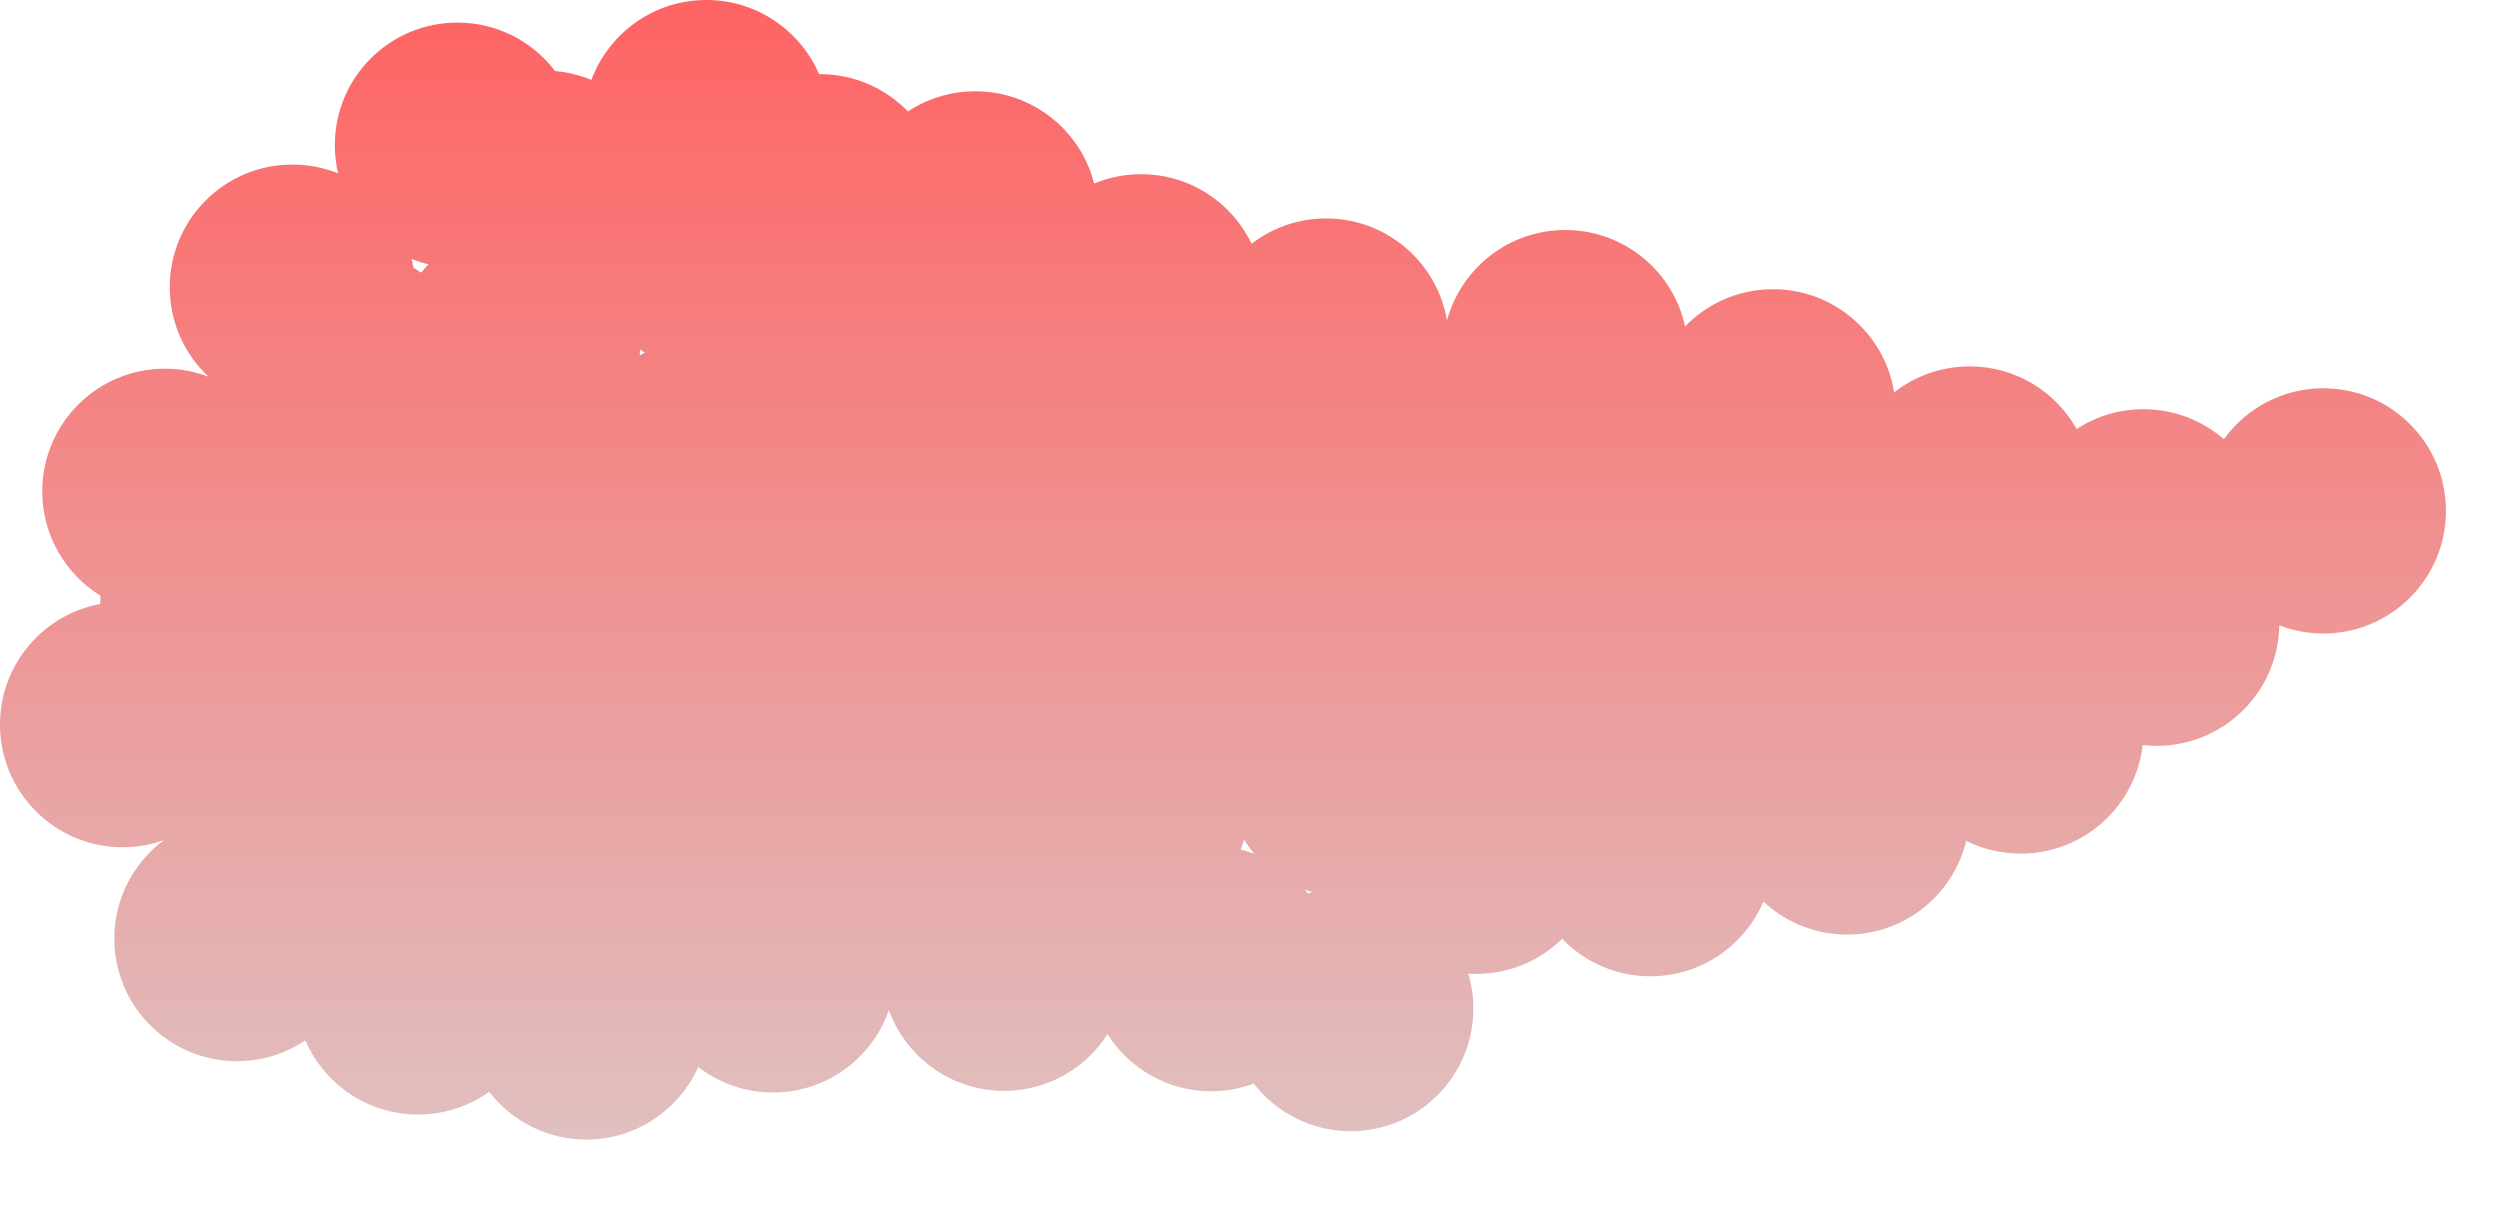 <svg width="29" height="14" viewBox="0 0 29 14" fill="none" xmlns="http://www.w3.org/2000/svg">
<path fill-rule="evenodd" clip-rule="evenodd" d="M8.194 0C8.78 0 9.283 0.354 9.501 0.86L9.51 0.86C9.911 0.86 10.273 1.026 10.532 1.293C10.756 1.145 11.025 1.059 11.314 1.059C11.978 1.059 12.536 1.514 12.692 2.129C12.86 2.059 13.044 2.021 13.237 2.021C13.802 2.021 14.29 2.35 14.519 2.827C14.759 2.643 15.058 2.534 15.383 2.534C16.087 2.534 16.671 3.045 16.785 3.716C16.95 3.112 17.502 2.668 18.158 2.668C18.839 2.668 19.408 3.147 19.547 3.786C19.806 3.52 20.167 3.355 20.568 3.355C21.276 3.355 21.864 3.874 21.972 4.552C22.214 4.363 22.518 4.25 22.849 4.25C23.381 4.25 23.846 4.543 24.089 4.977C24.312 4.831 24.578 4.747 24.864 4.747C25.221 4.747 25.547 4.878 25.797 5.095C26.055 4.737 26.476 4.504 26.951 4.504C27.736 4.504 28.373 5.141 28.373 5.926C28.373 6.712 27.736 7.349 26.951 7.349C26.771 7.349 26.598 7.315 26.44 7.254C26.427 8.028 25.795 8.652 25.018 8.652C24.963 8.652 24.908 8.648 24.855 8.642C24.774 9.351 24.172 9.902 23.442 9.902C23.214 9.902 22.999 9.849 22.808 9.754C22.658 10.378 22.096 10.841 21.426 10.841C21.05 10.841 20.709 10.695 20.455 10.458C20.239 10.967 19.734 11.325 19.145 11.325C18.743 11.325 18.38 11.159 18.121 10.89C17.865 11.142 17.514 11.297 17.126 11.297C17.095 11.297 17.063 11.296 17.032 11.294C17.07 11.422 17.091 11.559 17.091 11.7C17.091 12.485 16.454 13.122 15.669 13.122C15.211 13.122 14.804 12.906 14.544 12.57C14.39 12.627 14.223 12.659 14.05 12.659C13.544 12.659 13.1 12.394 12.847 11.996C12.595 12.392 12.152 12.654 11.648 12.654C11.033 12.654 10.51 12.264 10.311 11.718C10.118 12.274 9.589 12.673 8.967 12.673C8.641 12.673 8.34 12.563 8.1 12.377C7.877 12.873 7.38 13.219 6.801 13.219C6.343 13.219 5.935 13.002 5.675 12.665C5.442 12.831 5.157 12.929 4.85 12.929C4.263 12.929 3.76 12.574 3.542 12.068C3.316 12.221 3.042 12.31 2.748 12.31C1.963 12.31 1.326 11.673 1.326 10.888C1.326 10.419 1.553 10.004 1.902 9.745C1.752 9.798 1.591 9.828 1.422 9.828C0.637 9.828 0 9.191 0 8.405C0 7.708 0.502 7.128 1.163 7.006L1.163 6.984C1.163 6.959 1.164 6.934 1.165 6.91C0.76 6.659 0.49 6.211 0.49 5.7C0.49 4.914 1.127 4.277 1.913 4.277C2.091 4.277 2.262 4.31 2.419 4.37C2.142 4.111 1.969 3.741 1.969 3.332C1.969 2.546 2.605 1.909 3.391 1.909C3.579 1.909 3.758 1.945 3.922 2.011C3.897 1.906 3.884 1.797 3.884 1.684C3.884 0.898 4.52 0.262 5.306 0.262C5.768 0.262 6.179 0.482 6.439 0.824C6.587 0.837 6.729 0.873 6.86 0.927C7.061 0.386 7.583 0 8.194 0ZM14.391 9.855C14.406 9.818 14.419 9.78 14.431 9.741C14.467 9.798 14.507 9.853 14.55 9.905C14.498 9.885 14.445 9.869 14.391 9.855ZM15.174 10.366C15.162 10.35 15.15 10.335 15.137 10.319C15.165 10.33 15.194 10.34 15.223 10.349C15.207 10.354 15.19 10.36 15.174 10.366ZM7.479 4.09C7.46 4.078 7.442 4.066 7.423 4.053C7.423 4.076 7.423 4.1 7.421 4.123C7.44 4.112 7.46 4.101 7.479 4.09ZM4.97 3.066C4.903 3.05 4.838 3.029 4.775 3.004C4.783 3.037 4.79 3.07 4.795 3.104C4.826 3.123 4.856 3.143 4.886 3.163C4.912 3.13 4.941 3.097 4.97 3.066Z" fill="url(#paint0_linear)"/>
<defs>
<linearGradient id="paint0_linear" x1="14.187" y1="0" x2="14.187" y2="13.219" gradientUnits="userSpaceOnUse">
<stop stop-color="#ff6363"/>
<stop offset="1" stop-color="#e0c0c0"/>
</linearGradient>
</defs>
</svg>
